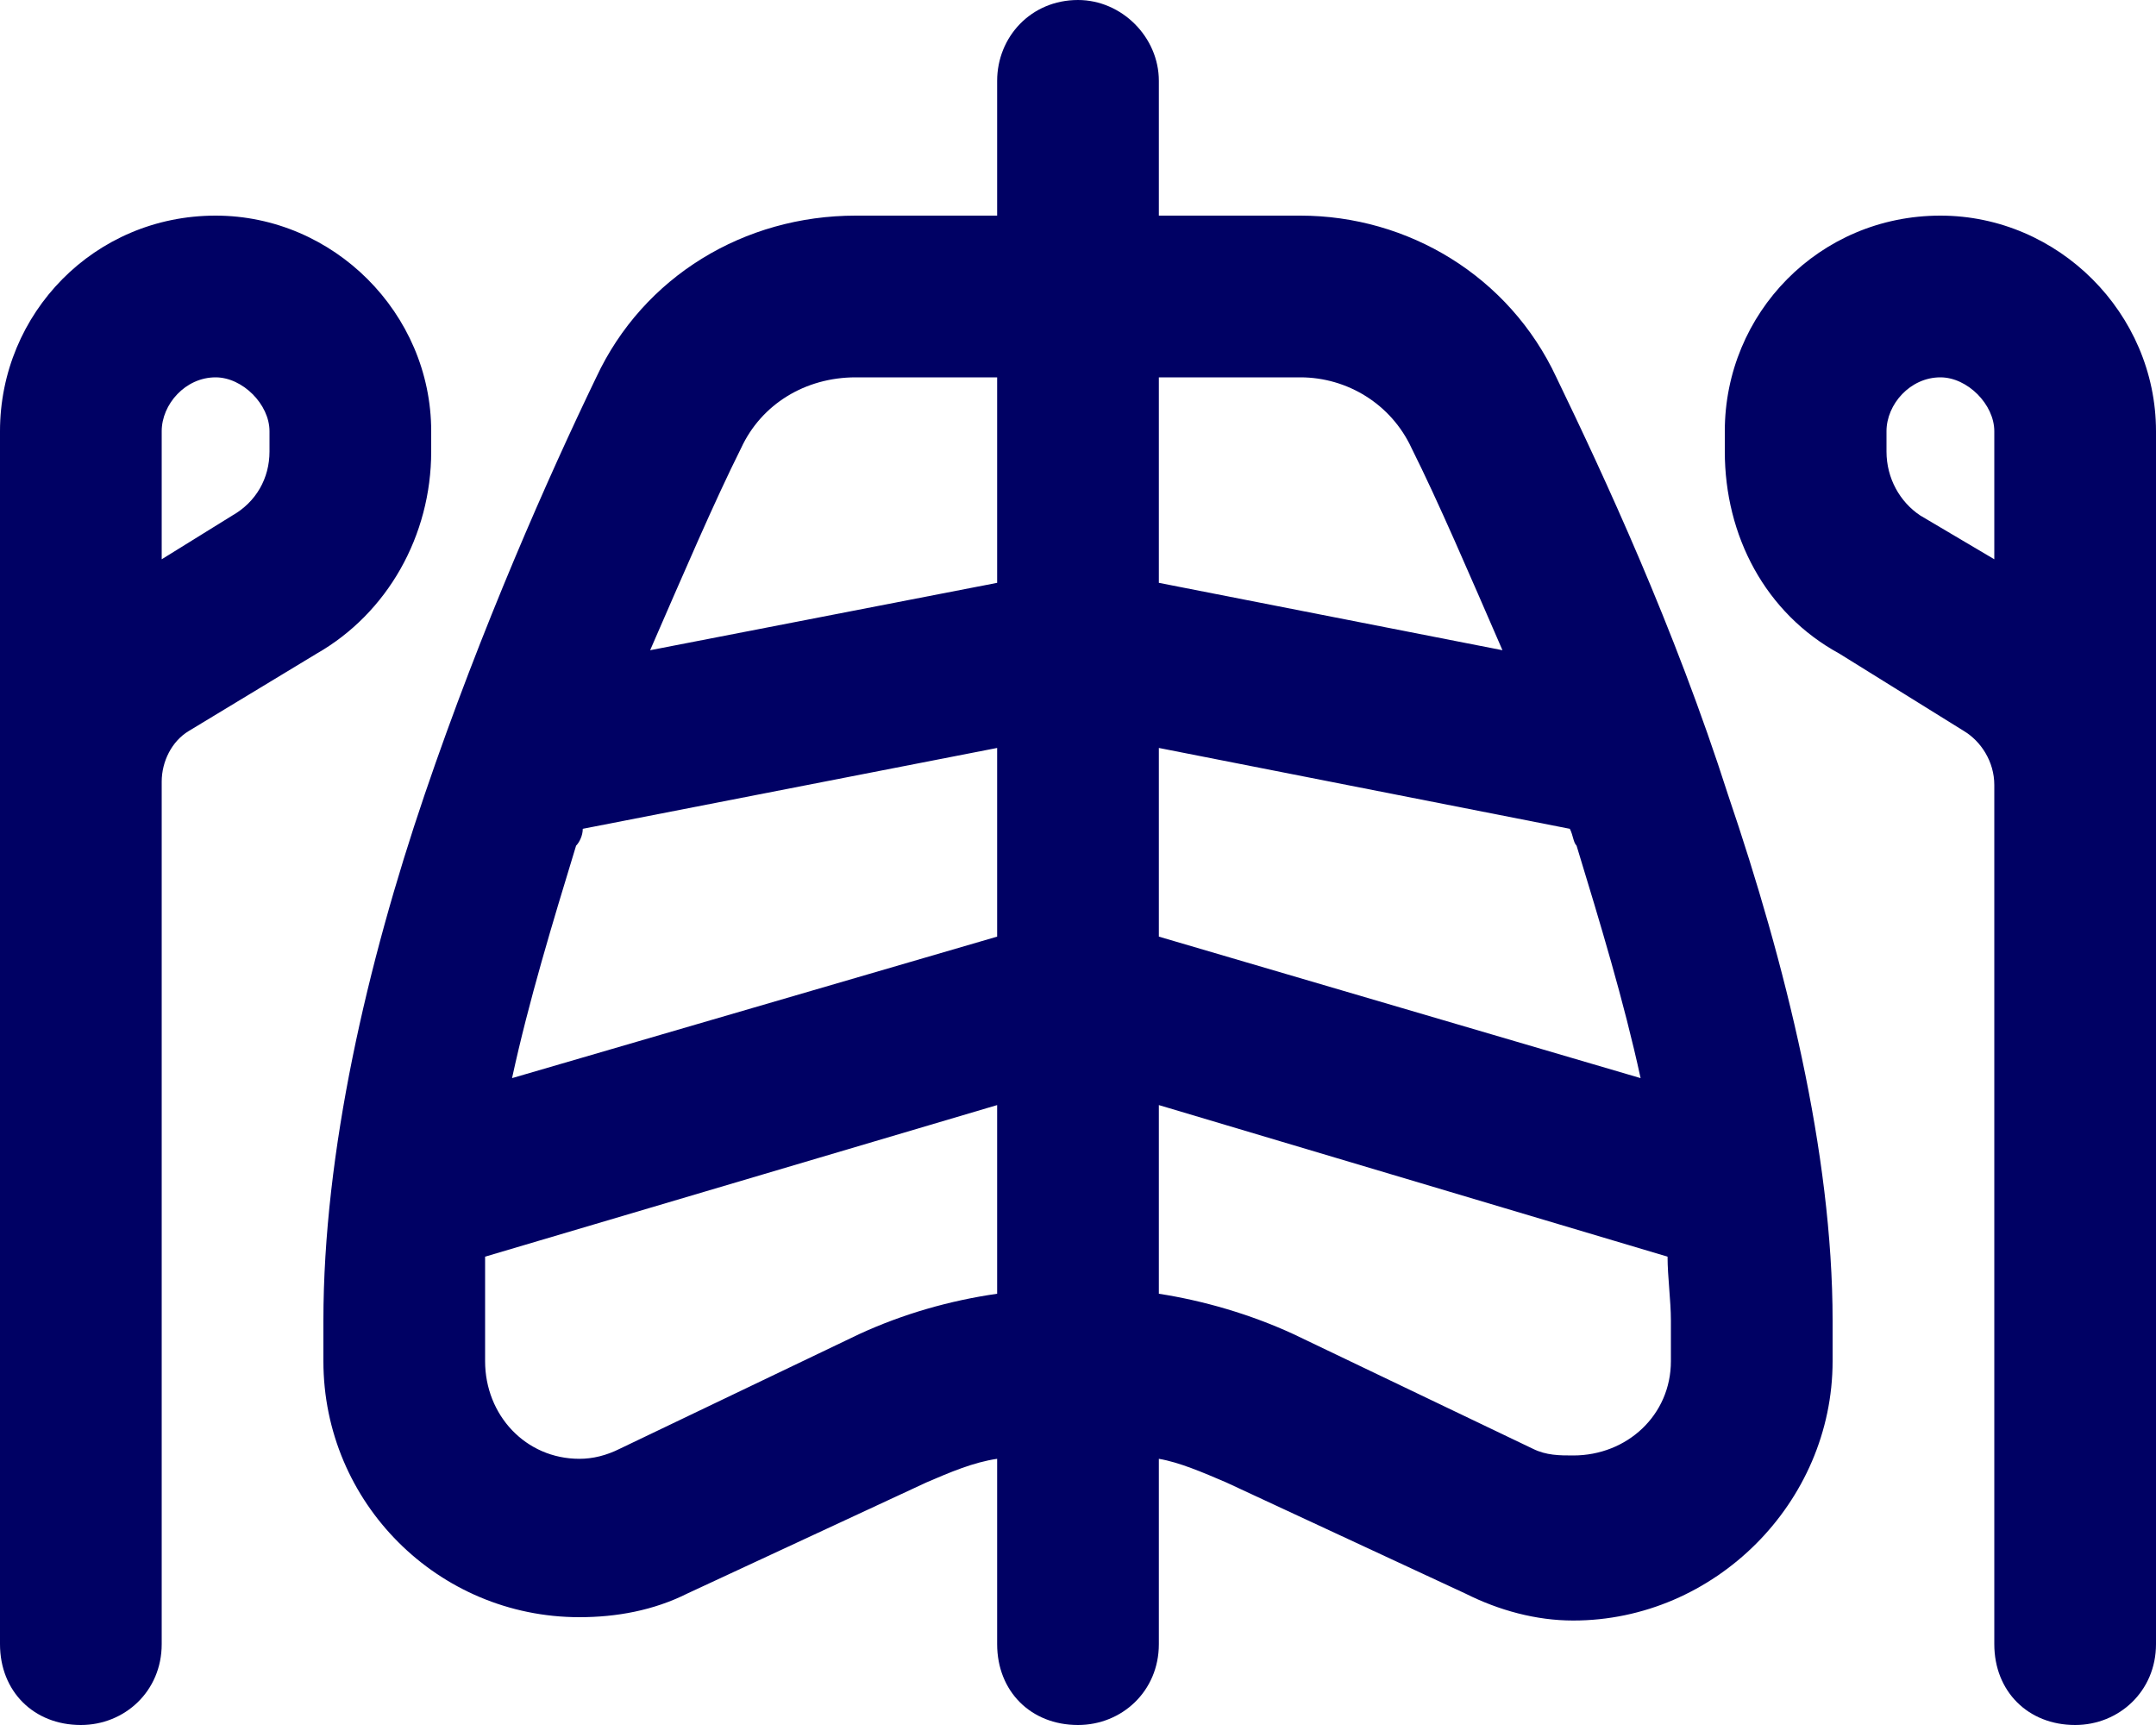 <svg width="40" height="32" viewBox="0 0 40 32" fill="none" xmlns="http://www.w3.org/2000/svg">
<path d="M21.5 1.5V4H24.125C26.125 4 28 5.125 28.875 7C29.75 8.812 31.062 11.625 32.062 14.75C33.125 17.875 34 21.375 34 24.5V25.25C34 27.875 31.812 30.062 29.188 30.062C28.5 30.062 27.812 29.875 27.188 29.562L22.75 27.5C22.312 27.312 21.875 27.125 21.5 27.062V30.5C21.5 31.375 20.812 32 20 32C19.125 32 18.5 31.375 18.5 30.5V27.062C18.062 27.125 17.625 27.312 17.188 27.5L12.75 29.562C12.125 29.875 11.438 30 10.75 30C8.125 30 6 27.875 6 25.25V24.5C6 21.375 6.812 17.875 7.875 14.75C8.938 11.625 10.188 8.812 11.062 7C11.938 5.125 13.812 4 15.875 4H18.5V1.5C18.5 0.688 19.125 0 20 0C20.812 0 21.5 0.688 21.5 1.5ZM18.5 7H15.875C14.938 7 14.125 7.5 13.75 8.312C13.25 9.312 12.688 10.625 12.062 12.062L18.5 10.812V7ZM10.812 15.375C10.812 15.5 10.75 15.625 10.688 15.688C10.25 17.125 9.812 18.562 9.5 20L18.5 17.375V13.875L10.812 15.375ZM9 23.312C9 23.688 9 24.125 9 24.5V25.25C9 26.25 9.75 27.062 10.75 27.062C11 27.062 11.25 27 11.5 26.875L15.938 24.75C16.75 24.375 17.625 24.125 18.5 24V20.5L9 23.312ZM21.5 24C22.312 24.125 23.188 24.375 24 24.75L28.438 26.875C28.688 27 28.938 27 29.188 27C30.188 27 31 26.25 31 25.25V24.5C31 24.125 30.938 23.688 30.938 23.312L21.5 20.5V24ZM30.438 20C30.125 18.562 29.688 17.125 29.25 15.688C29.188 15.625 29.188 15.5 29.125 15.375L21.5 13.875V17.375L30.438 20ZM27.875 12.062C27.25 10.625 26.688 9.312 26.188 8.312C25.812 7.5 25 7 24.125 7H21.5V10.812L27.875 12.062ZM0 8C0 5.812 1.75 4 4 4C6.188 4 8 5.812 8 8V8.375C8 9.938 7.188 11.375 5.875 12.125L3.5 13.562C3.188 13.75 3 14.125 3 14.5V30.5C3 31.375 2.312 32 1.5 32C0.625 32 0 31.375 0 30.5V14.5V8ZM3 10.375L4.312 9.562C4.75 9.312 5 8.875 5 8.375V8C5 7.5 4.5 7 4 7C3.438 7 3 7.5 3 8V10.375ZM36 4C38.188 4 40 5.812 40 8V14.5V30.5C40 31.375 39.312 32 38.5 32C37.625 32 37 31.375 37 30.5V14.562C37 14.125 36.75 13.75 36.438 13.562L34.125 12.125C32.75 11.375 32 9.938 32 8.375V8C32 5.812 33.75 4 36 4ZM35.625 9.562L37 10.375V8C37 7.5 36.5 7 36 7C35.438 7 35 7.5 35 8V8.375C35 8.875 35.25 9.312 35.625 9.562Z" fill="#000164"/>
</svg>
